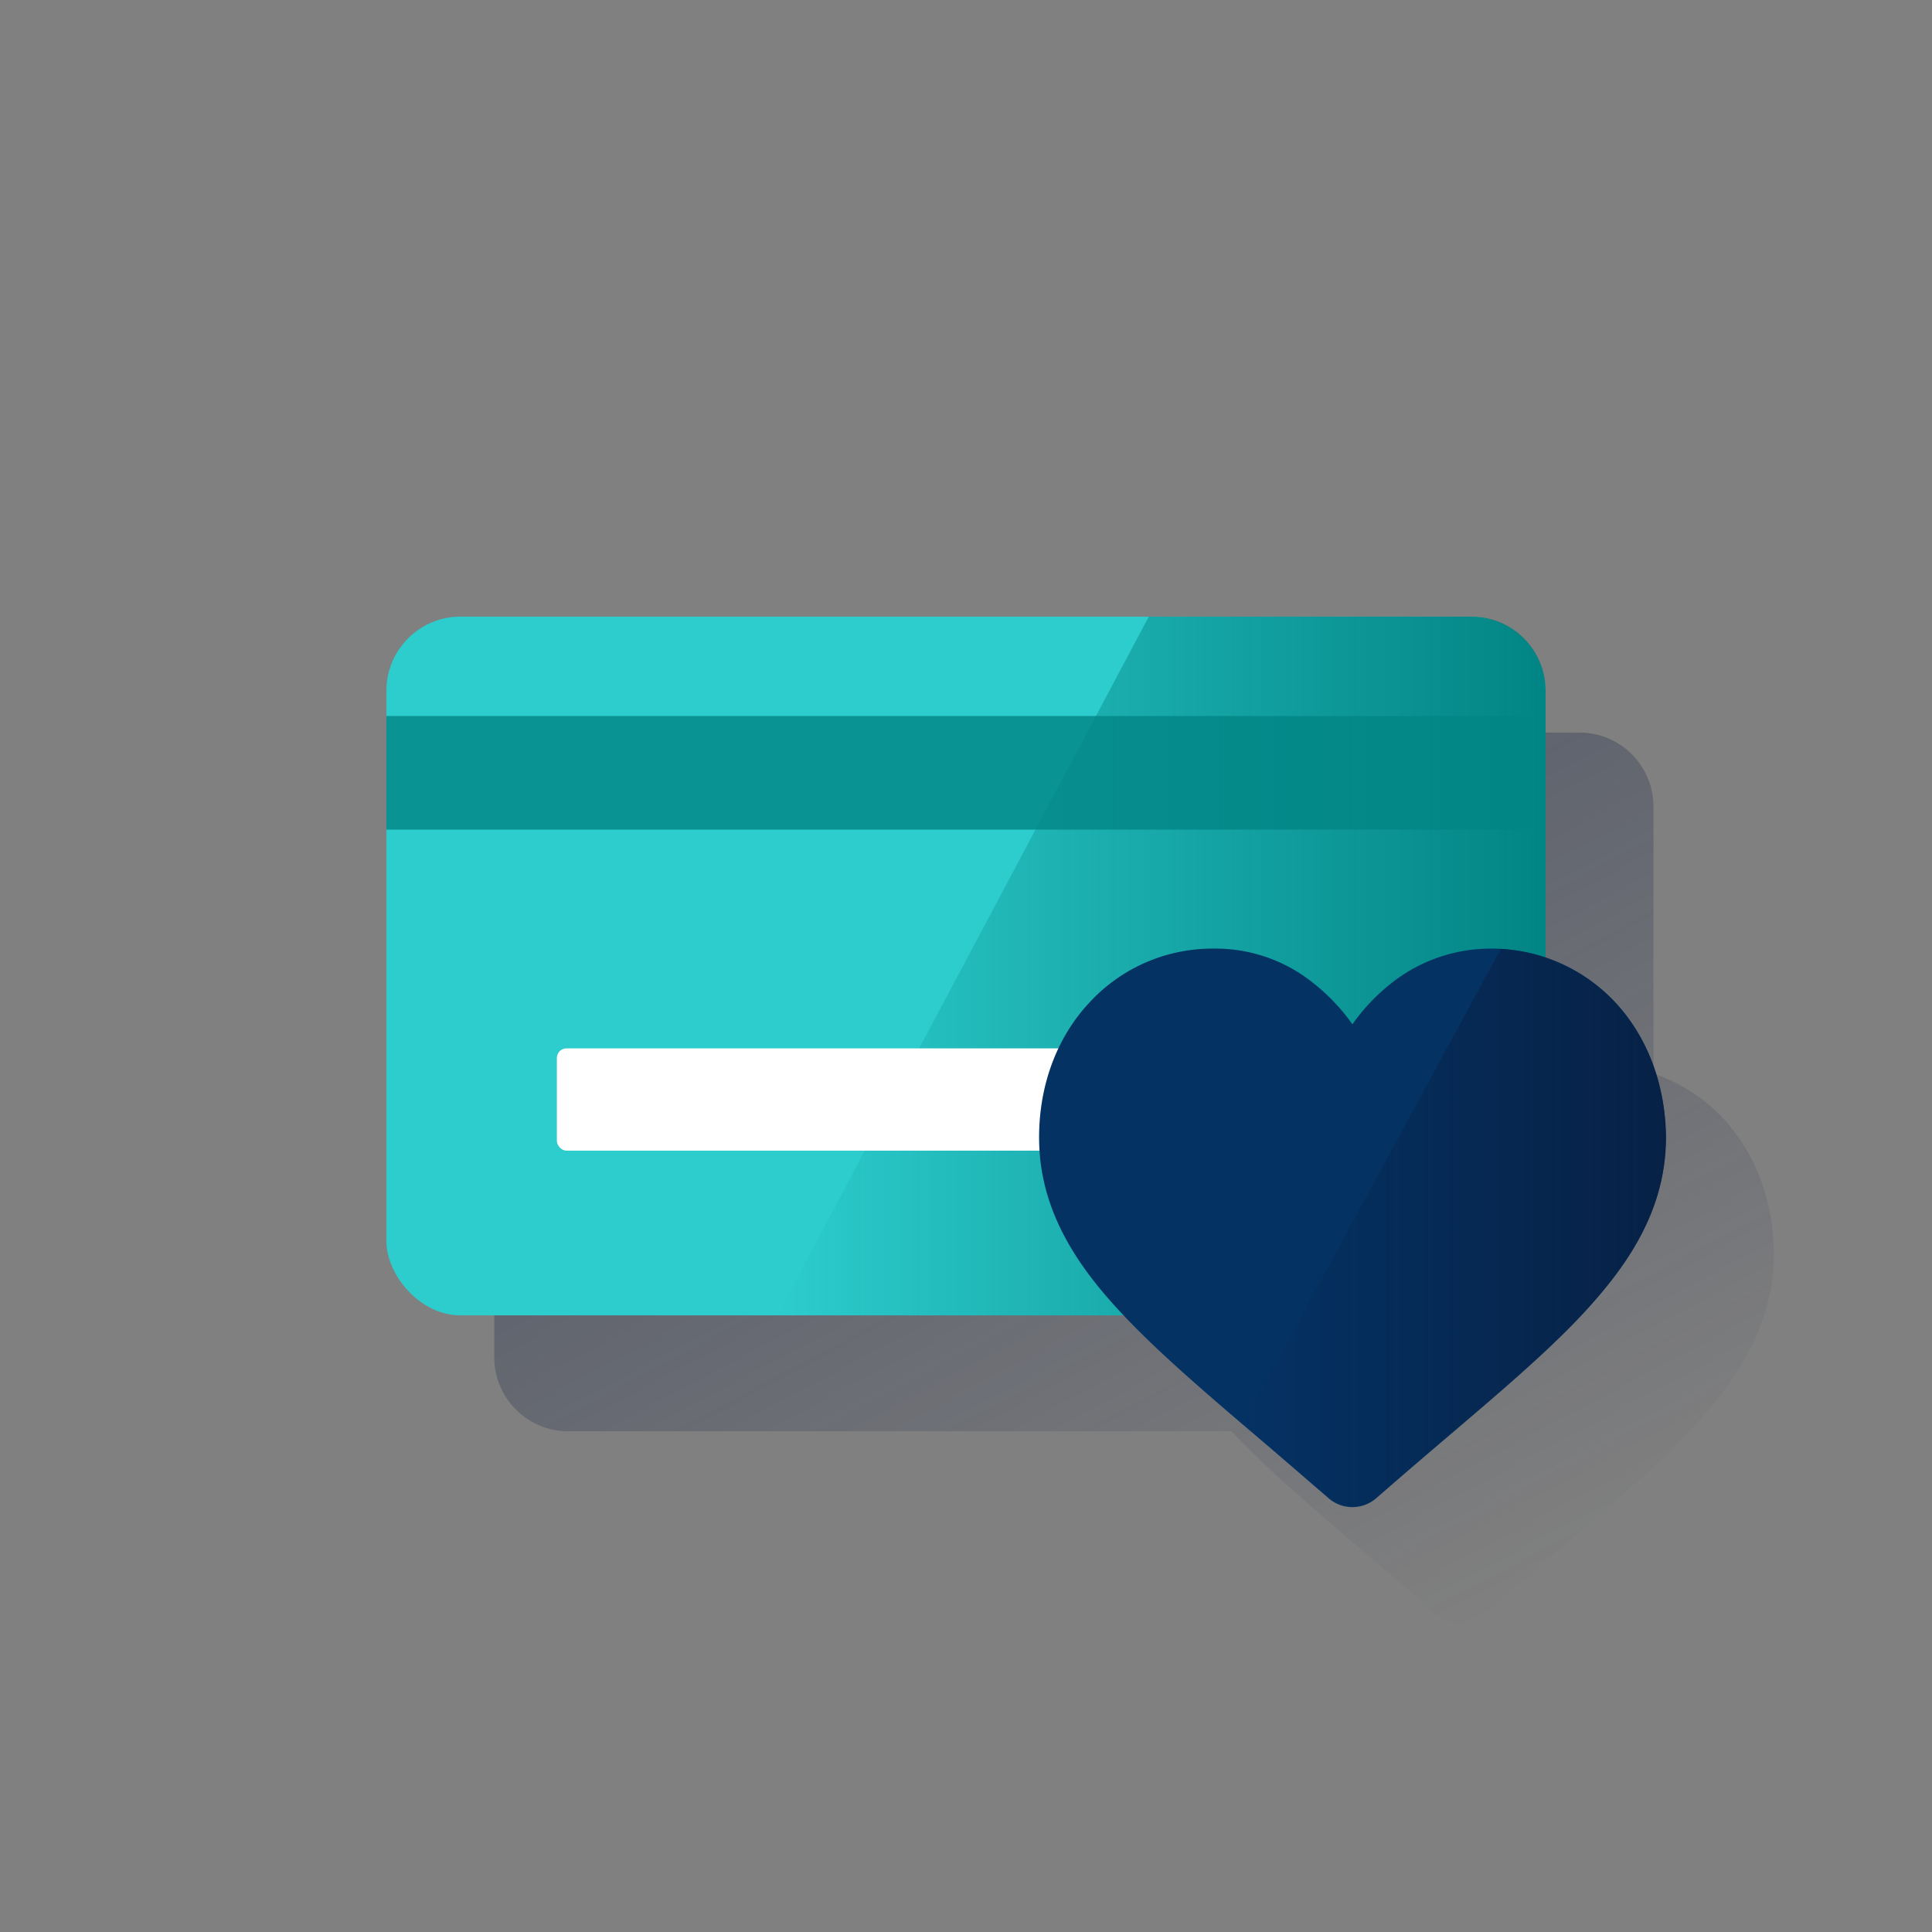 <svg xmlns="http://www.w3.org/2000/svg" xmlns:xlink="http://www.w3.org/1999/xlink" viewBox="0 0 600 600"><rect x="0" y="0" width="600" height="600" fill="#808080" stroke="none"/><defs><style>.cls-1{fill:none;}.cls-2{fill:url(#Degradado_sin_nombre_86);}.cls-3{fill:#2dcccd;}.cls-4{fill:url(#Degradado_sin_nombre_467);}.cls-5{fill:#028484;opacity:0.8;isolation:isolate;}.cls-6{fill:#fff;}.cls-7{fill:#043263;}.cls-8{fill:url(#Degradado_sin_nombre_465);}</style><linearGradient id="Degradado_sin_nombre_86" x1="252.87" y1="184.37" x2="430.45" y2="518.35" gradientUnits="userSpaceOnUse"><stop offset="0" stop-color="#192647" stop-opacity="0.5"/><stop offset="1" stop-color="#192647" stop-opacity="0"/></linearGradient><linearGradient id="Degradado_sin_nombre_467" x1="480" y1="-4434" x2="241.36" y2="-4434" gradientTransform="matrix(1, 0, 0, -1, 0, -4134)" gradientUnits="userSpaceOnUse"><stop offset="0" stop-color="#028484"/><stop offset="1" stop-color="#028484" stop-opacity="0"/></linearGradient><linearGradient id="Degradado_sin_nombre_465" x1="517.24" y1="-4513.28" x2="385.84" y2="-4513.28" gradientTransform="matrix(1, 0, 0, -1, 0, -4132)" gradientUnits="userSpaceOnUse"><stop offset="0" stop-color="#072146"/><stop offset="1" stop-color="#072146" stop-opacity="0"/></linearGradient></defs><title>13</title><g id="Cuadrados_Blancos" data-name="Cuadrados Blancos"><rect class="cls-1" width="600" height="600"/></g><g id="Capa_21" data-name="Capa 21"><path class="cls-2" d="M550.9,389c-.2-15.9-5.6-30.6-15.5-41.4-.58-.64-1.18-1.25-1.8-1.86s-1.07-1-1.63-1.53l-.24-.22c-.58-.52-1.18-1-1.78-1.52l-.16-.13c-.64-.52-1.28-1-1.94-1.5l-.06,0a52.6,52.6,0,0,0-14.29-7.44V250.5a23,23,0,0,0-23-23h-314a23,23,0,0,0-23,23v171a23,23,0,0,0,23,23H382.44c11.11,11.75,25.33,23.94,41.36,37.6,6.7,5.7,14.2,12.2,22.2,19.1a11.29,11.29,0,0,0,15,0c7.9-6.9,15.5-13.4,22.2-19.1,19.6-16.7,36.6-31.1,48.3-45.4a97.46,97.46,0,0,0,12-17.82A63.91,63.91,0,0,0,550.9,389Z"/><rect class="cls-3" x="120" y="191.5" width="360" height="217" rx="23"/><path class="cls-4" d="M457,408.5a23,23,0,0,0,23-23v-171a23,23,0,0,0-23-23H356.77l-115.41,217Z"/><rect class="cls-5" x="120" y="222.37" width="360" height="35.28"/><rect class="cls-6" x="172.94" y="325.58" width="254.12" height="31.76" rx="3"/><path class="cls-7" d="M501.9,311.6a52.46,52.46,0,0,0-38.9-17,49.73,49.73,0,0,0-30.6,10.5,61.26,61.26,0,0,0-12.4,13,61.15,61.15,0,0,0-12.4-13A48.33,48.33,0,0,0,377,294.6a51.94,51.94,0,0,0-38.9,17c-10,10.8-15.4,25.6-15.4,41.6,0,16.4,6.1,31.6,19.3,47.5,11.8,14.2,28.7,28.7,48.3,45.4,6.7,5.7,14.2,12.2,22.2,19.1a11.29,11.29,0,0,0,15,0c7.9-6.9,15.5-13.4,22.2-19.1,19.6-16.7,36.6-31.1,48.3-45.4,13.2-15.9,19.3-31,19.3-47.5C517.2,337.1,511.8,322.4,501.9,311.6Z"/><path class="cls-8" d="M501.9,311.6a52.71,52.71,0,0,0-35.8-16.9L386,442.2l4.4,3.7c6.7,5.7,14.2,12.2,22.2,19.1a11.29,11.29,0,0,0,15,0c7.9-6.9,15.5-13.4,22.2-19.1,19.6-16.7,36.6-31.1,48.3-45.4,13.2-15.9,19.3-31,19.3-47.5C517.2,337.1,511.8,322.4,501.9,311.6Z"/></g></svg>